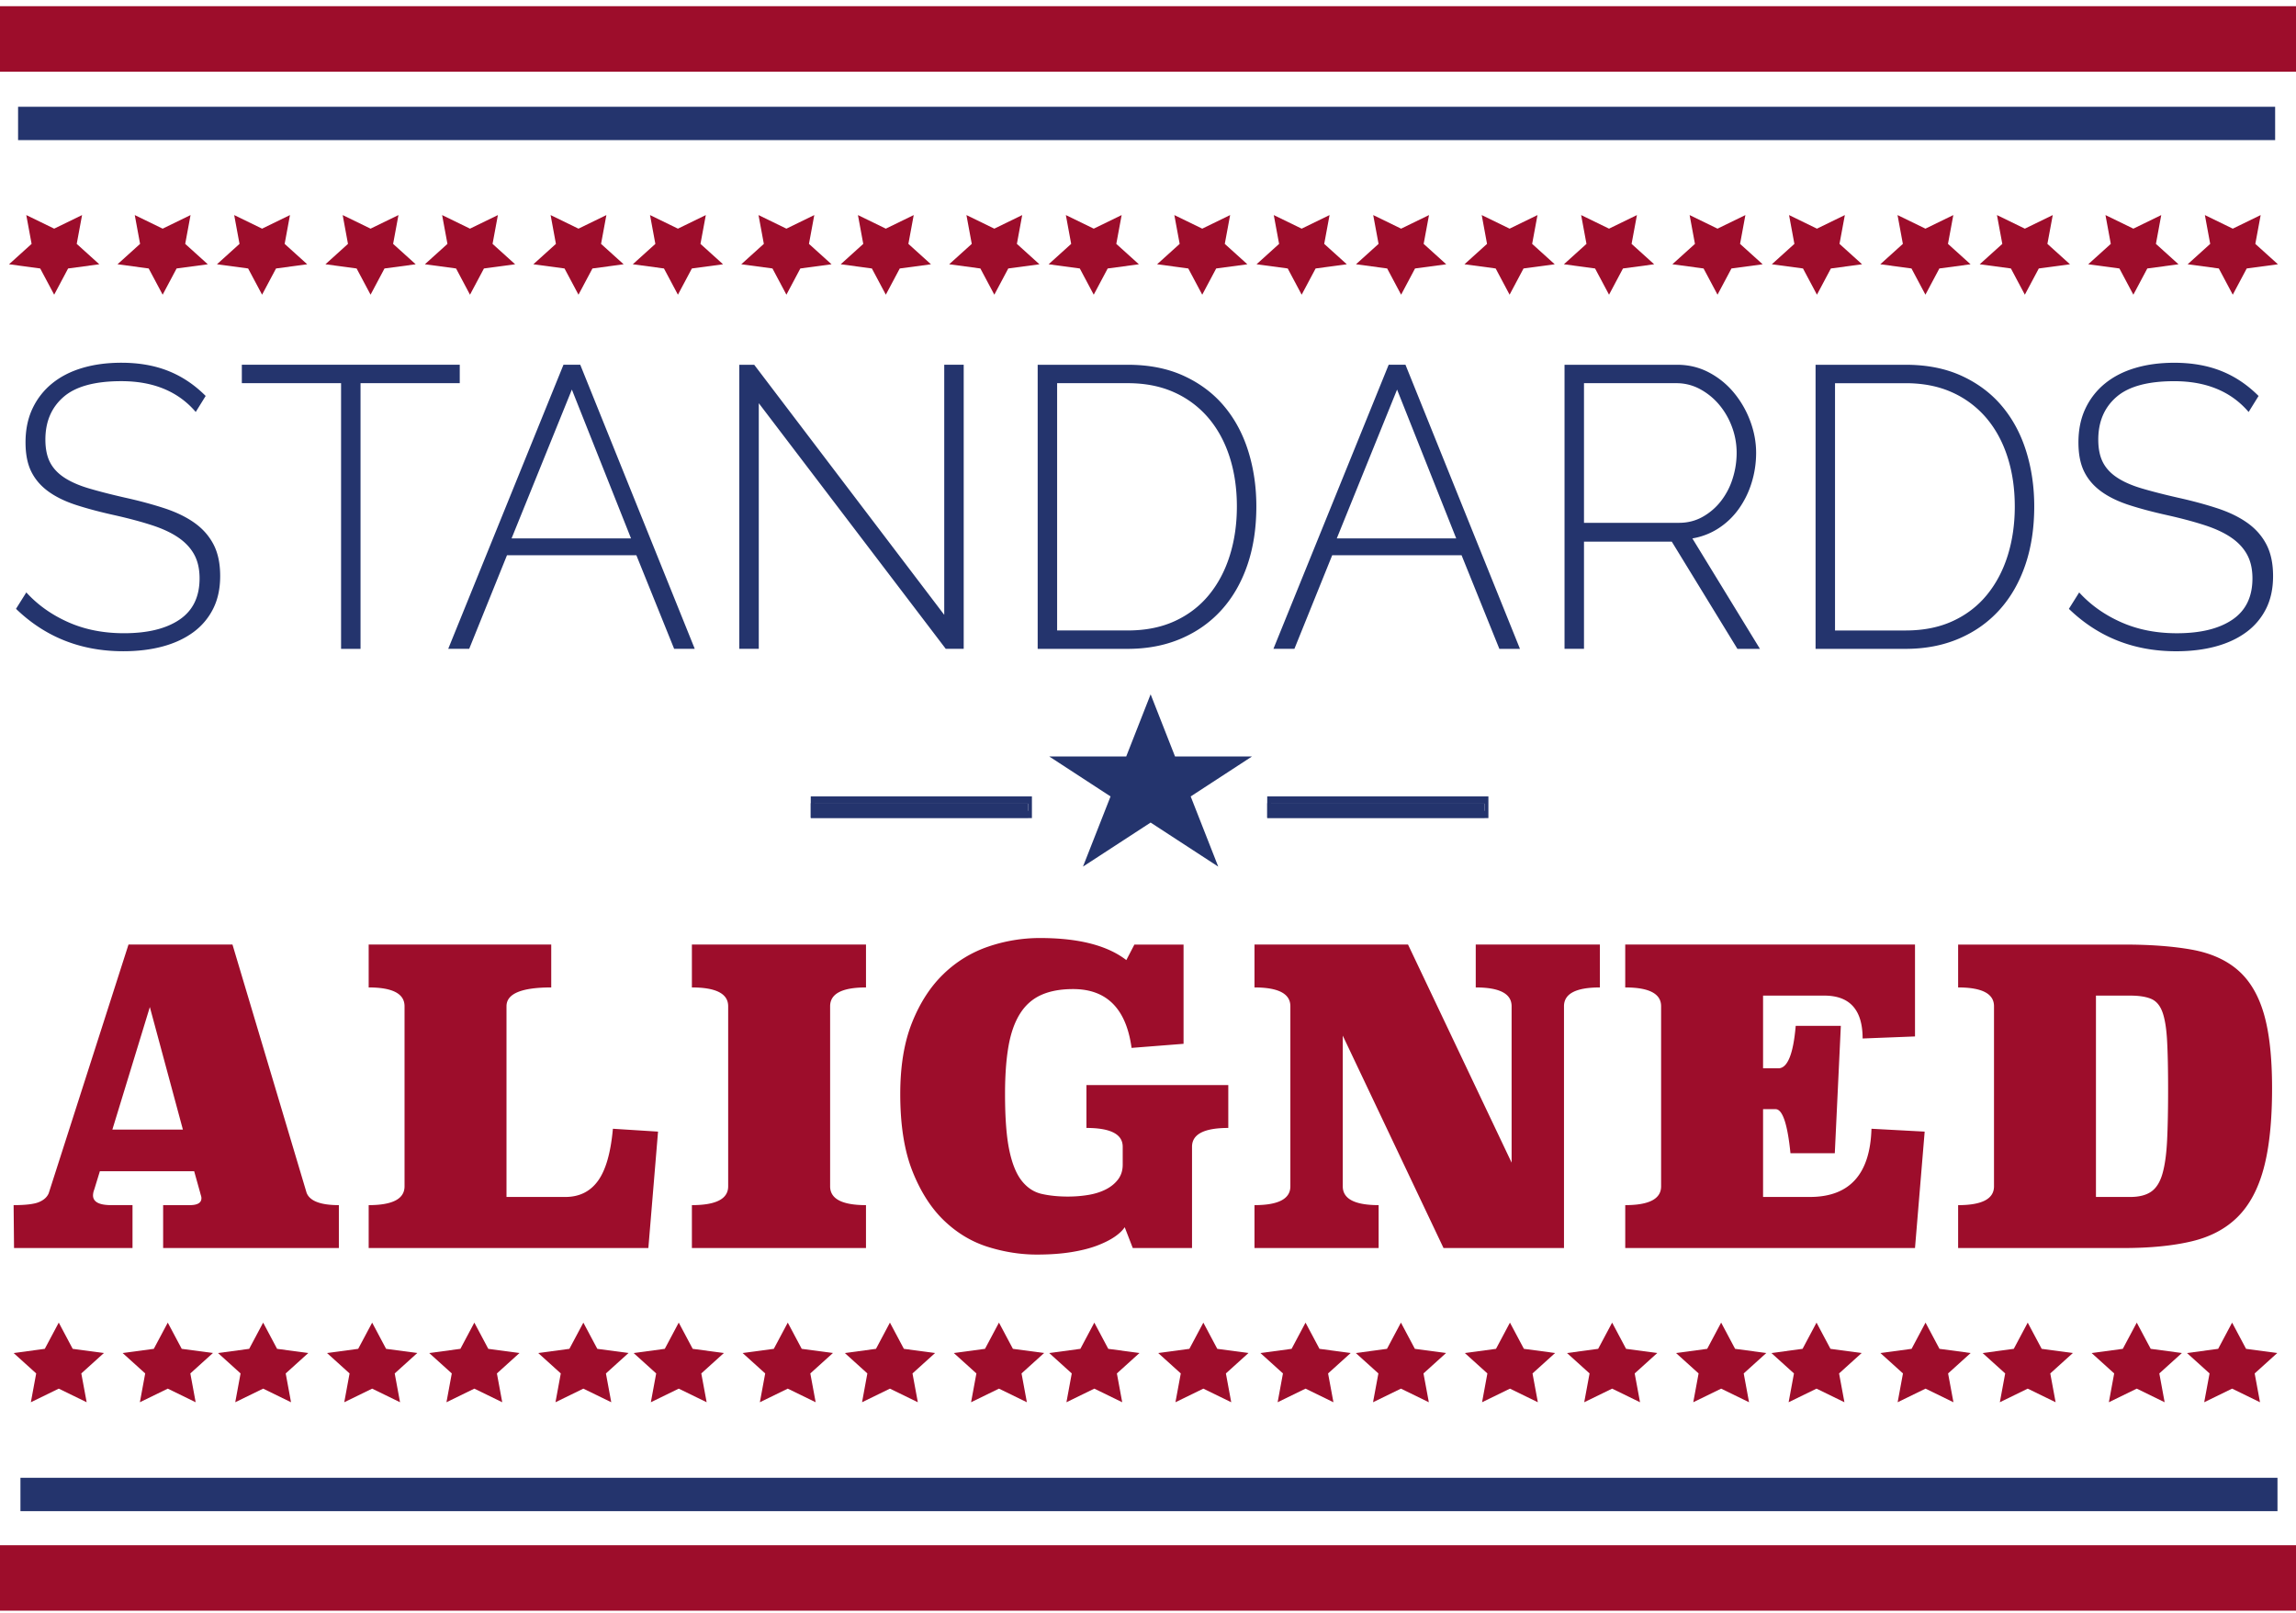 <svg width="279" height="196" viewBox="0 0 279 196" version="1.1" xmlns="http://www.w3.org/2000/svg"><title>Group 2</title><g id="Page-1" stroke="none" stroke-width="1" fill="none" fill-rule="evenodd"><g id="Desktop"><g id="Standards-aligned"><g id="Group-2"><path d="M23.786 50.052c-2.133-2.495-5.147-3.743-9.043-3.743-3.215 0-5.557.64-7.025 1.92-1.47 1.28-2.203 3.005-2.203 5.176 0 1.102.185 2.018.556 2.747.372.73.952 1.353 1.74 1.872.79.518 1.786.956 2.99 1.312 1.207.357 2.66.73 4.36 1.118 1.763.39 3.363.82 4.8 1.29 1.438.47 2.66 1.06 3.664 1.773 1.005.713 1.778 1.588 2.32 2.625.54 1.037.81 2.317.81 3.84 0 1.524-.286 2.852-.858 3.987a7.903 7.903 0 0 1-2.41 2.844c-1.037.76-2.273 1.337-3.71 1.725-1.44.388-3.04.583-4.8.583-5.133 0-9.477-1.718-13.032-5.153l1.252-1.993c1.39 1.523 3.092 2.73 5.1 3.62 2.01.893 4.268 1.338 6.772 1.338 2.875 0 5.124-.55 6.747-1.653 1.624-1.102 2.435-2.77 2.435-5.007 0-1.134-.216-2.098-.65-2.892-.432-.794-1.073-1.483-1.924-2.066-.85-.584-1.924-1.086-3.223-1.507-1.298-.422-2.813-.827-4.544-1.216-1.764-.39-3.317-.802-4.662-1.24-1.345-.437-2.473-.988-3.385-1.652-.912-.665-1.6-1.467-2.064-2.407-.465-.94-.697-2.122-.697-3.548 0-1.556.286-2.933.858-4.132a8.652 8.652 0 0 1 2.39-3.04c1.02-.825 2.24-1.45 3.663-1.87 1.422-.422 3-.632 4.73-.632 2.134 0 4.035.332 5.704.996 1.67.664 3.185 1.676 4.545 3.038l-1.206 1.944zm32.08-3.5H43.81v32.28h-2.365V46.55H29.387v-2.236h26.48v2.236zm12.604-2.236h2.04L84.424 78.83H81.92l-4.592-11.374h-15.72L57.015 78.83h-2.55L68.47 44.317zm8.21 21.098L69.49 47.33l-7.327 18.084H76.68zm15.524-16.43V78.83h-2.366V44.317h1.81L114.74 74.7V44.315h2.365V78.83h-2.18L92.204 48.984zm33.89 29.847V44.317h10.943c2.597 0 4.877.453 6.84 1.36 1.964.908 3.595 2.14 4.893 3.696 1.3 1.555 2.272 3.378 2.922 5.47.65 2.09.974 4.317.974 6.683 0 2.625-.364 5-1.09 7.122-.727 2.122-1.77 3.937-3.13 5.444-1.36 1.508-3.007 2.675-4.94 3.5-1.932.828-4.088 1.24-6.47 1.24h-10.943zM150.3 61.526c0-2.172-.293-4.173-.88-6.004-.588-1.83-1.446-3.41-2.574-4.74a11.75 11.75 0 0 0-4.15-3.11c-1.64-.745-3.525-1.118-5.66-1.118h-8.578v30.043h8.58c2.163 0 4.073-.38 5.727-1.142 1.654-.762 3.037-1.823 4.15-3.185 1.113-1.36 1.956-2.957 2.527-4.788.572-1.83.858-3.816.858-5.955zm18.447-17.21h2.04L184.7 78.832h-2.504l-4.592-11.374h-15.72L157.29 78.83h-2.55l14.005-34.514zm8.208 21.1l-7.188-18.085-7.327 18.084h14.515zm13.16 13.416V44.317h13.68c1.392 0 2.675.308 3.85.923a9.892 9.892 0 0 1 3.037 2.454 11.83 11.83 0 0 1 1.994 3.452c.48 1.28.72 2.568.72 3.865 0 1.265-.186 2.488-.557 3.67a11.002 11.002 0 0 1-1.578 3.185c-.68.94-1.5 1.718-2.458 2.334a8.365 8.365 0 0 1-3.153 1.214l8.21 13.417h-2.737l-7.977-13.027H192.48V78.83h-2.365zm2.365-15.312h11.547c1.052 0 2.01-.243 2.876-.73a7.373 7.373 0 0 0 2.226-1.92 8.656 8.656 0 0 0 1.413-2.722c.325-1.02.487-2.066.487-3.135a8.92 8.92 0 0 0-.58-3.183 9.036 9.036 0 0 0-1.576-2.7 7.952 7.952 0 0 0-2.32-1.87 5.968 5.968 0 0 0-2.85-.705H192.48v16.966zm28.14 15.313V44.317h10.943c2.597 0 4.877.453 6.84 1.36 1.964.908 3.595 2.14 4.893 3.696 1.3 1.555 2.273 3.378 2.922 5.47.65 2.09.974 4.317.974 6.683 0 2.625-.364 5-1.09 7.122-.727 2.122-1.77 3.937-3.13 5.444-1.36 1.508-3.007 2.675-4.94 3.5-1.932.828-4.088 1.24-6.47 1.24H220.62zm24.207-17.305c0-2.172-.294-4.173-.882-6.004-.587-1.83-1.445-3.41-2.573-4.74a11.75 11.75 0 0 0-4.15-3.11c-1.64-.745-3.525-1.118-5.66-1.118h-8.578v30.043h8.58c2.164 0 4.073-.38 5.727-1.142 1.655-.762 3.038-1.823 4.15-3.185 1.114-1.36 1.957-2.957 2.53-4.788.57-1.83.857-3.816.857-5.955zm28.417-11.473c-2.134-2.495-5.148-3.743-9.043-3.743-3.215 0-5.557.64-7.025 1.92-1.47 1.28-2.203 3.005-2.203 5.176 0 1.102.186 2.018.557 2.747.37.73.95 1.353 1.738 1.872.788.518 1.785.956 2.99 1.312 1.206.357 2.66.73 4.36 1.118 1.762.39 3.362.82 4.8 1.29 1.437.47 2.66 1.06 3.663 1.773 1.006.713 1.78 1.588 2.32 2.625.54 1.037.812 2.317.812 3.84 0 1.524-.286 2.852-.858 3.987a7.903 7.903 0 0 1-2.412 2.844c-1.036.76-2.272 1.337-3.71 1.725-1.437.388-3.037.583-4.8.583-5.132 0-9.475-1.718-13.03-5.153l1.25-1.993c1.393 1.523 3.093 2.73 5.103 3.62 2.01.893 4.266 1.338 6.77 1.338 2.875 0 5.125-.55 6.748-1.653 1.623-1.102 2.434-2.77 2.434-5.007 0-1.134-.216-2.098-.65-2.892-.432-.794-1.073-1.483-1.923-2.066-.85-.584-1.925-1.086-3.223-1.507-1.298-.422-2.813-.827-4.544-1.216-1.762-.39-3.316-.802-4.66-1.24-1.346-.437-2.474-.988-3.386-1.652-.912-.665-1.6-1.467-2.064-2.407-.464-.94-.695-2.122-.695-3.548 0-1.556.287-2.933.858-4.132a8.652 8.652 0 0 1 2.39-3.04c1.02-.825 2.24-1.45 3.662-1.87 1.423-.422 3-.632 4.73-.632 2.134 0 4.035.332 5.705.996 1.67.664 3.184 1.676 4.544 3.038l-1.206 1.944z" id="Standards-Copy" fill="#24346D"/><path d="M1.656 146.416c1.47 0 2.497-.125 3.085-.373.59-.248.98-.603 1.176-1.066l9.697-30.22h12.635l9.01 30.17c.392.992 1.698 1.49 3.918 1.49v5.21H19.824v-5.21h3.232c.947 0 1.42-.283 1.42-.845 0-.1-.016-.2-.048-.298a4.816 4.816 0 0 1-.098-.347l-.735-2.63h-11.46l-.685 2.233a2.045 2.045 0 0 0-.147.695c0 .794.735 1.19 2.204 1.19h2.595v5.21H1.705l-.05-5.21zm11.998-9.18h8.57l-4.016-14.886-4.554 14.886zm31.146 9.18c2.906 0 4.358-.76 4.358-2.283V122.25c0-1.52-1.452-2.282-4.358-2.282v-5.21h22.184v5.21c-3.624 0-5.436.76-5.436 2.282v23.173h7.15c1.698 0 3.02-.653 3.967-1.96.947-1.307 1.55-3.415 1.812-6.326l5.485.347-1.176 14.142H44.8v-5.21zm60.43-26.448c-2.904 0-4.357.76-4.357 2.282v21.883c0 1.522 1.453 2.283 4.358 2.283v5.21H84.076v-5.21c2.94 0 4.408-.76 4.408-2.283V122.25c0-1.52-1.47-2.282-4.408-2.282v-5.21h21.156v5.21zm4.164 12.95c0-3.406.48-6.31 1.445-8.708.962-2.398 2.235-4.358 3.818-5.88a14.513 14.513 0 0 1 5.436-3.324 19.396 19.396 0 0 1 6.293-1.042c4.67 0 8.162.893 10.48 2.68l.98-1.886h5.974v12.058l-6.316.496c-.653-4.764-3.02-7.146-7.1-7.146-1.536 0-2.833.24-3.894.72-1.062.48-1.92 1.24-2.57 2.282-.654 1.042-1.12 2.366-1.397 3.97-.278 1.604-.416 3.53-.416 5.78 0 2.88.17 5.145.514 6.8.344 1.653.85 2.902 1.52 3.745.668.844 1.476 1.373 2.423 1.588.947.216 2.008.323 3.183.323.85 0 1.673-.066 2.473-.198.8-.132 1.51-.356 2.13-.67.62-.314 1.118-.72 1.493-1.216.376-.497.563-1.092.563-1.787v-2.183c0-1.522-1.47-2.283-4.407-2.283v-5.21h17.237v5.21c-2.938 0-4.407.76-4.407 2.283v12.306h-7.2l-.98-2.53c-.26.396-.668.785-1.223 1.165-.555.382-1.265.737-2.13 1.068-.866.33-1.91.595-3.135.794-1.224.198-2.62.298-4.187.298-1.96 0-3.926-.306-5.9-.918-1.976-.612-3.755-1.67-5.34-3.176-1.582-1.505-2.872-3.507-3.867-6.004-.996-2.498-1.494-5.632-1.494-9.403zm85.015-12.95c-2.907 0-4.36.76-4.36 2.282v29.376H175.41l-12.243-25.803v18.31c0 1.522 1.453 2.283 4.358 2.283v5.21H152.44v-5.21c2.906 0 4.36-.76 4.36-2.283V122.25c0-1.52-1.454-2.282-4.36-2.282v-5.21h18.658l12.586 26.497V122.25c0-1.52-1.453-2.282-4.358-2.282v-5.21h15.083v5.21zm38.295 5.954l-6.366.248c0-3.473-1.552-5.21-4.654-5.21h-7.443v8.833h1.86c1.11 0 1.813-1.72 2.106-5.16h5.484l-.734 15.48h-5.387c-.36-3.572-.963-5.358-1.812-5.358h-1.517v10.668h5.68c4.832 0 7.33-2.762 7.493-8.286l6.464.347-1.175 14.142h-35.21v-5.21c2.905 0 4.358-.76 4.358-2.283V122.25c0-1.52-1.453-2.282-4.36-2.282v-5.21h35.212v11.164zm5.24-11.164h20.127c3.233 0 5.99.207 8.277.62 2.284.414 4.145 1.24 5.58 2.48 1.438 1.242 2.49 3.003 3.16 5.286.67 2.282 1.004 5.31 1.004 9.08 0 3.937-.335 7.162-1.004 9.676-.67 2.514-1.722 4.49-3.16 5.93-1.435 1.44-3.296 2.43-5.58 2.977-2.287.546-5.045.82-8.278.82h-20.127v-5.21c2.906 0 4.36-.762 4.36-2.284V122.25c0-1.52-1.454-2.282-4.36-2.282v-5.21zm16.748 30.665h4.163c1.077 0 1.926-.215 2.547-.645.62-.43 1.077-1.158 1.37-2.183.295-1.026.482-2.374.564-4.044.082-1.67.122-3.73.122-6.177 0-2.448-.04-4.424-.123-5.93-.082-1.505-.27-2.663-.563-3.473-.294-.81-.75-1.348-1.37-1.613-.622-.264-1.47-.397-2.548-.397h-4.163v24.463z" id="Aligned-Copy" fill="#9D0D2B"/><path id="Fill-671" fill="#9D0D2B" d="M271.316 35.803l-1.694-3.186-3.788-.51 2.74-2.477-.647-3.5 3.39 1.65 3.39-1.65-.65 3.5 2.745 2.478-3.79.51-1.696 3.185"/><path id="Fill-672" fill="#9D0D2B" d="M259.236 35.803l-1.695-3.186-3.79-.51 2.743-2.477-.646-3.5 3.39 1.65 3.388-1.65-.647 3.5 2.742 2.478-3.79.51-1.694 3.185"/><path id="Fill-673" fill="#9D0D2B" d="M246.05 35.803l-1.693-3.186-3.79-.51 2.745-2.477-.65-3.5 3.39 1.65 3.39-1.65-.65 3.5 2.744 2.478-3.79.51-1.695 3.185"/><path id="Fill-674" fill="#9D0D2B" d="M233.97 35.803l-1.695-3.186-3.79-.51 2.743-2.477-.648-3.5 3.39 1.65 3.39-1.65-.65 3.5 2.743 2.478-3.79.51-1.694 3.185"/><path id="Fill-675" fill="#9D0D2B" d="M220.787 35.803l-1.696-3.186-3.787-.51 2.742-2.477-.648-3.5 3.39 1.65 3.39-1.65-.65 3.5 2.743 2.478-3.79.51-1.693 3.185"/><path id="Fill-676" fill="#9D0D2B" d="M208.705 35.803l-1.695-3.186-3.79-.51 2.743-2.477-.648-3.5 3.39 1.65 3.388-1.65-.648 3.5 2.744 2.478-3.79.51-1.695 3.185"/><path id="Fill-677" fill="#9D0D2B" d="M195.523 35.803l-1.697-3.186-3.788-.51 2.743-2.477-.648-3.5 3.39 1.65 3.39-1.65-.65 3.5 2.744 2.478-3.79.51-1.693 3.185"/><path id="Fill-678" fill="#9D0D2B" d="M183.44 35.803l-1.694-3.186-3.79-.51 2.742-2.477-.646-3.5 3.39 1.65 3.387-1.65-.648 3.5 2.743 2.478-3.79.51-1.694 3.185"/><path id="Fill-679" fill="#9D0D2B" d="M170.258 35.803l-1.695-3.186-3.79-.51 2.744-2.477-.65-3.5 3.39 1.65 3.39-1.65-.65 3.5 2.743 2.478-3.79.51-1.692 3.185"/><path id="Fill-680" fill="#9D0D2B" d="M158.173 35.803l-1.695-3.186-3.788-.51 2.74-2.477-.647-3.5 3.39 1.65 3.39-1.65-.65 3.5 2.745 2.478-3.79.51-1.695 3.185"/><path id="Fill-681" fill="#9D0D2B" d="M146.09 35.803l-1.696-3.186-3.788-.51 2.742-2.477-.648-3.5 3.39 1.65 3.39-1.65-.65 3.5 2.743 2.478-3.788.51-1.694 3.185"/><path id="Fill-682" fill="#9D0D2B" d="M132.907 35.803l-1.695-3.186-3.788-.51 2.74-2.477-.646-3.5 3.39 1.65 3.39-1.65-.65 3.5 2.744 2.478-3.79.51-1.695 3.185"/><path id="Fill-683" fill="#9D0D2B" d="M120.826 35.803l-1.696-3.186-3.79-.51 2.744-2.477-.647-3.5 3.39 1.65 3.388-1.65-.647 3.5 2.74 2.478-3.788.51-1.694 3.185"/><path id="Fill-684" fill="#9D0D2B" d="M107.642 35.803l-1.695-3.186-3.788-.51 2.74-2.477-.646-3.5 3.388 1.65 3.39-1.65-.648 3.5 2.742 2.478-3.79.51-1.694 3.185"/><path id="Fill-685" fill="#9D0D2B" d="M95.562 35.803l-1.696-3.186-3.79-.51 2.743-2.477-.648-3.5 3.39 1.65 3.388-1.65-.648 3.5 2.744 2.478-3.792.51-1.692 3.185"/><path id="Fill-686" fill="#9D0D2B" d="M82.377 35.803l-1.695-3.186-3.788-.51 2.742-2.477-.648-3.5 3.39 1.65 3.39-1.65-.65 3.5 2.743 2.478-3.787.51-1.696 3.185"/><path id="Fill-687" fill="#9D0D2B" d="M70.295 35.803l-1.697-3.186-3.787-.51 2.742-2.477-.645-3.5 3.388 1.65 3.39-1.65-.648 3.5 2.743 2.478-3.79.51-1.695 3.185"/><path id="Fill-688" fill="#9D0D2B" d="M57.11 35.803l-1.692-3.186-3.79-.51 2.744-2.477-.648-3.5 3.387 1.65 3.392-1.65-.65 3.5 2.744 2.478-3.79.51-1.695 3.185"/><path id="Fill-689" fill="#9D0D2B" d="M45.03 35.803l-1.697-3.186-3.788-.51 2.74-2.477-.645-3.5 3.39 1.65 3.39-1.65-.65 3.5 2.744 2.478-3.79.51-1.694 3.185"/><path id="Fill-690" fill="#9D0D2B" d="M31.848 35.803l-1.697-3.186-3.786-.51 2.74-2.477-.646-3.5 3.39 1.65 3.388-1.65-.647 3.5 2.742 2.478-3.79.51-1.694 3.185"/><path id="Fill-691" fill="#9D0D2B" d="M19.765 35.803l-1.697-3.186-3.788-.51 2.742-2.477-.646-3.5 3.39 1.65 3.388-1.65-.648 3.5 2.744 2.478-3.79.51-1.695 3.185"/><path id="Fill-692" fill="#9D0D2B" d="M6.583 35.803l-1.697-3.186-3.788-.51L3.84 29.63l-.647-3.5 3.39 1.65 3.39-1.65-.65 3.5 2.743 2.478-3.79.51-1.693 3.185"/><path id="Fill-693" fill="#24346D" d="M2.197 17.022h274.268v-4.05H2.197z"/><path id="Fill-713" fill="#9D0D2B" d="M0 8.713h279V.753H0z"/><path id="Fill-671-Copy" fill="#9D0D2B" d="M271.236 160.69l-1.694 3.185-3.788.51 2.742 2.478-.65 3.5 3.39-1.652 3.39 1.653-.648-3.5 2.744-2.48-3.79-.508-1.696-3.185"/><path id="Fill-672-Copy" fill="#9D0D2B" d="M259.65 160.69l-1.696 3.185-3.79.51 2.742 2.478-.646 3.5 3.39-1.652 3.388 1.653-.647-3.5 2.743-2.48-3.79-.508-1.694-3.185"/><path id="Fill-673-Copy" fill="#9D0D2B" d="M246.4 160.69l-1.694 3.185-3.79.51 2.745 2.478-.648 3.5 3.387-1.652 3.39 1.653-.65-3.5 2.744-2.48-3.788-.508-1.697-3.185"/><path id="Fill-674-Copy" fill="#9D0D2B" d="M233.982 160.69l-1.694 3.185-3.79.51 2.743 2.478-.647 3.5 3.39-1.652 3.39 1.653-.65-3.5 2.744-2.48-3.79-.508-1.695-3.185"/><path id="Fill-675-Copy" fill="#9D0D2B" d="M220.736 160.69l-1.696 3.185-3.788.51 2.742 2.478-.648 3.5 3.39-1.652 3.39 1.653-.65-3.5 2.744-2.48-3.79-.508-1.694-3.185"/><path id="Fill-676-Copy" fill="#9D0D2B" d="M209.146 160.69l-1.695 3.185-3.788.51 2.743 2.478-.648 3.5 3.39-1.652 3.388 1.653-.648-3.5 2.744-2.48-3.79-.508-1.694-3.185"/><path id="Fill-677-Copy" fill="#9D0D2B" d="M195.9 160.69l-1.697 3.185-3.788.51 2.743 2.478-.65 3.5 3.392-1.652 3.39 1.653-.65-3.5 2.744-2.48-3.79-.508-1.694-3.185"/><path id="Fill-678-Copy" fill="#9D0D2B" d="M183.483 160.69l-1.695 3.185-3.79.51 2.742 2.478-.646 3.5 3.39-1.652 3.388 1.653-.647-3.5 2.743-2.48-3.79-.508-1.695-3.185"/><path id="Fill-679-Copy" fill="#9D0D2B" d="M170.235 160.69l-1.694 3.185-3.79.51 2.745 2.478-.65 3.5 3.39-1.652 3.39 1.653-.65-3.5 2.743-2.48-3.79-.508-1.693-3.185"/><path id="Fill-680-Copy" fill="#9D0D2B" d="M158.644 160.69l-1.695 3.185-3.79.51 2.74 2.478-.646 3.5 3.39-1.652 3.39 1.653-.65-3.5 2.745-2.48-3.79-.508-1.696-3.185"/><path id="Fill-681-Copy" fill="#9D0D2B" d="M146.227 160.69l-1.698 3.185-3.788.51 2.742 2.478-.648 3.5 3.39-1.652 3.388 1.653-.648-3.5 2.743-2.48-3.79-.508-1.693-3.185"/><path id="Fill-682-Copy" fill="#9D0D2B" d="M132.978 160.69l-1.695 3.185-3.787.51 2.74 2.478-.647 3.5 3.388-1.652 3.39 1.653-.648-3.5 2.743-2.48-3.79-.508-1.695-3.185"/><path id="Fill-683-Copy" fill="#9D0D2B" d="M121.39 160.69l-1.696 3.185-3.79.51 2.744 2.478-.647 3.5 3.39-1.652 3.39 1.653-.648-3.5 2.74-2.48-3.788-.508-1.694-3.185"/><path id="Fill-684-Copy" fill="#9D0D2B" d="M108.14 160.69l-1.694 3.185-3.787.51 2.738 2.478-.644 3.5 3.387-1.652 3.39 1.653-.647-3.5 2.743-2.48-3.79-.508-1.695-3.185"/><path id="Fill-685-Copy" fill="#9D0D2B" d="M95.726 160.69l-1.696 3.185-3.79.51 2.743 2.478-.647 3.5 3.39-1.652 3.39 1.653-.65-3.5 2.745-2.48-3.79-.508-1.694-3.185"/><path id="Fill-686-Copy" fill="#9D0D2B" d="M82.477 160.69l-1.695 3.185-3.788.51 2.742 2.478-.648 3.5 3.39-1.652 3.39 1.653-.65-3.5 2.743-2.48-3.787-.508-1.696-3.185"/><path id="Fill-687-Copy" fill="#9D0D2B" d="M70.888 160.69l-1.697 3.185-3.786.51 2.74 2.478-.645 3.5 3.388-1.652 3.39 1.653-.648-3.5 2.743-2.48-3.79-.508-1.695-3.185"/><path id="Fill-688-Copy" fill="#9D0D2B" d="M57.64 160.69l-1.694 3.185-3.79.51 2.744 2.478-.648 3.5 3.388-1.652 3.39 1.653-.648-3.5 2.743-2.48-3.79-.508-1.695-3.185"/><path id="Fill-689-Copy" fill="#9D0D2B" d="M45.224 160.69l-1.698 3.185-3.787.51 2.74 2.478-.646 3.5 3.39-1.652 3.388 1.653-.648-3.5 2.743-2.48-3.79-.508-1.693-3.185"/><path id="Fill-690-Copy" fill="#9D0D2B" d="M31.977 160.69l-1.697 3.185-3.787.51 2.74 2.478-.646 3.5 3.39-1.652 3.388 1.653-.647-3.5 2.743-2.48-3.79-.508-1.693-3.185"/><path id="Fill-691-Copy" fill="#9D0D2B" d="M20.387 160.69l-1.697 3.185-3.788.51 2.742 2.478-.646 3.5 3.39-1.652 3.388 1.653-.648-3.5 2.744-2.48-3.79-.508-1.695-3.185"/><path id="Fill-692-Copy" fill="#9D0D2B" d="M7.14 160.69l-1.697 3.185-3.787.51 2.742 2.478-.647 3.5 3.39-1.652 3.39 1.653-.65-3.5 2.743-2.48-3.79-.508-1.692-3.185"/><path id="Fill-693-Copy" fill="#24346D" d="M2.484 179.544H276.75v4.05H2.485z"/><path id="Fill-713-Copy" fill="#9D0D2B" d="M0 187.73h279v7.96H0z"/><path id="Fill-239" fill="#24346D" d="M98.52 99.344h26.402v-1.758H98.52z"/><path d="M124.922 97.638v.878h-25.93v-.878h25.93zM98.52 99.394h26.874V96.76H98.52v2.634z" id="Fill-240" fill="#24346D"/><path id="Fill-241" fill="#24346D" d="M153.988 99.344h26.403v-1.758H153.99z"/><path d="M180.39 97.638v.878h-25.928v-.878h25.93zm-26.402 1.756h26.876V96.76h-26.876v2.634z" id="Fill-242" fill="#24346D"/><path id="Fill-243" fill="#24346D" d="M152.14 91.904h-9.357l-2.964-7.55-2.965 7.55h-9.36l7.454 4.858-3.35 8.526 8.22-5.353 8.216 5.353-3.347-8.526z"/></g></g></g></g></svg>
